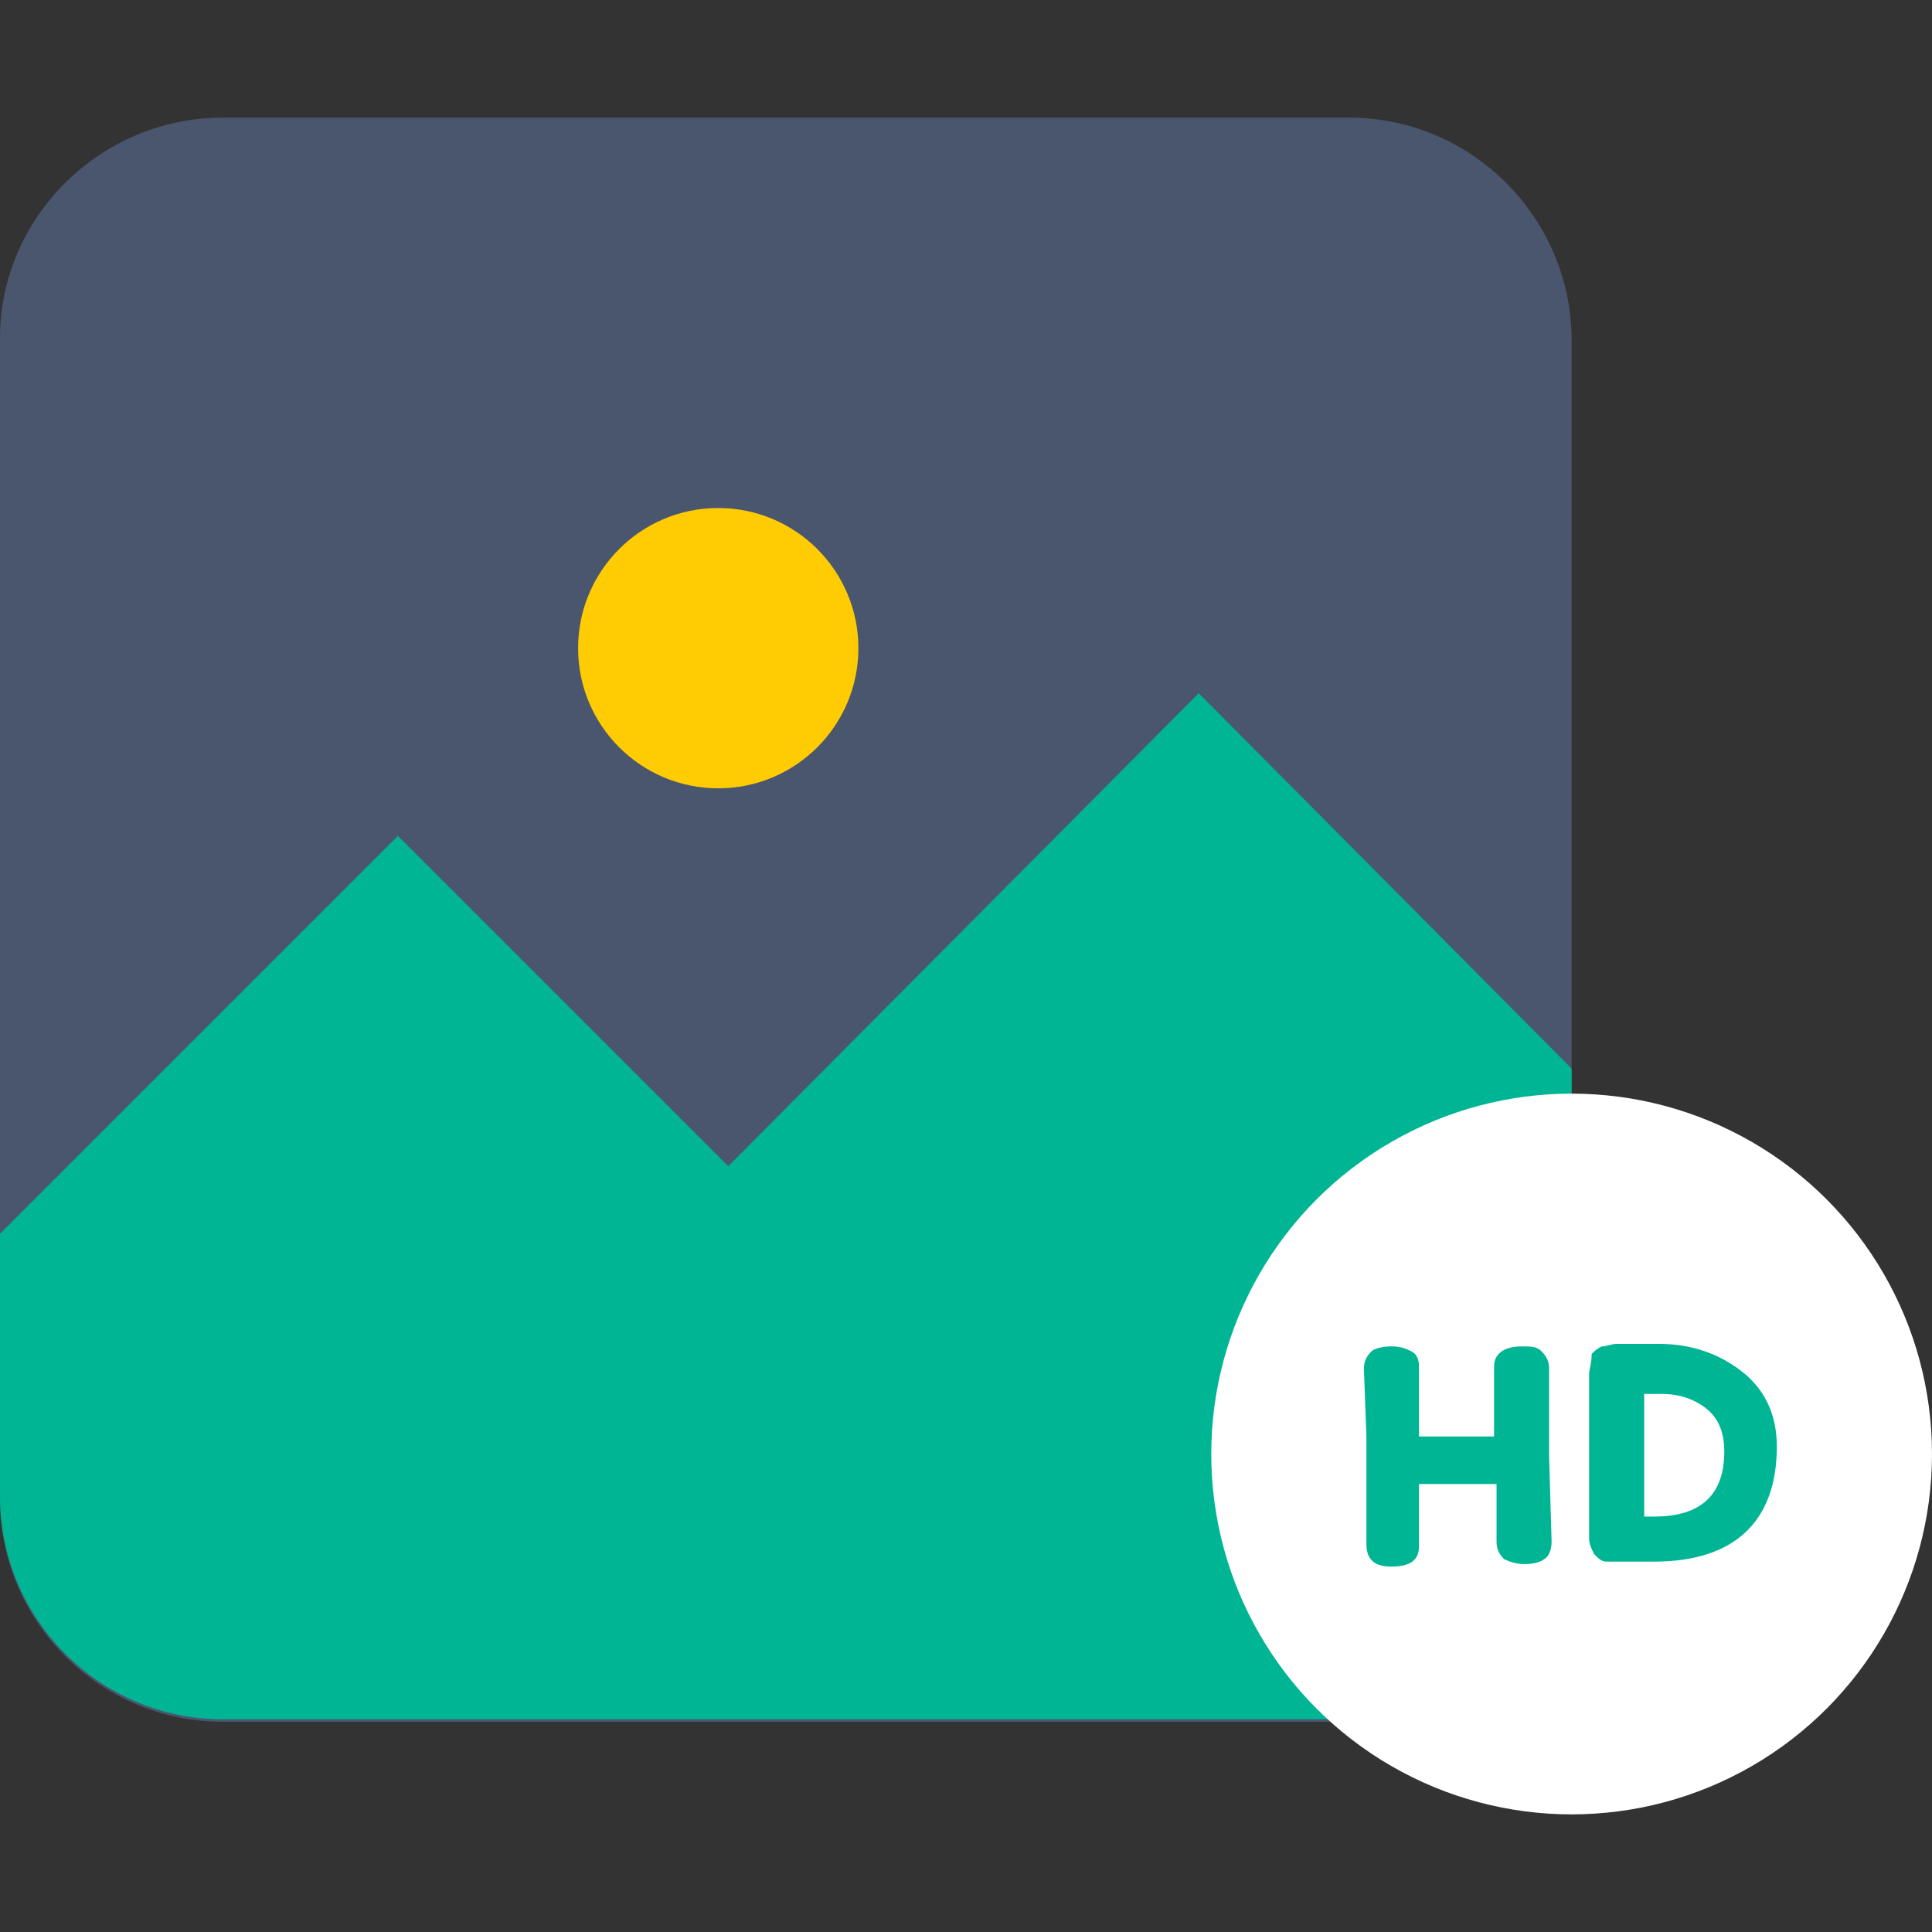 <?xml version="1.0" encoding="iso-8859-1"?>
<!-- Generator: Adobe Illustrator 19.0.0, SVG Export Plug-In . SVG Version: 6.00 Build 0)  -->
<svg version="1.1" id="Capa_1" xmlns="http://www.w3.org/2000/svg" xmlns:xlink="http://www.w3.org/1999/xlink" x="0px" y="0px"
	 viewBox="0 0 308.8 308.8" style="enable-background:new 0 0 308.8 308.8;" xml:space="preserve">
<rect x="0" y="0" width="308.8" height="308.8" fill="#333333" stroke="none"/>
<g>
	<path style="fill:#4A566E;" d="M35.6,18.8h180c19.6,0,35.6,16,35.6,35.6v185.2c0,19.6-16,35.6-35.6,35.6h-180
		C16,275.2,0,259.2,0,239.6V54C0,34.8,16,18.8,35.6,18.8z"/>
	<path style="fill:#00B594;" d="M116.4,186.4l-52.8-52.8L0,197.2v13.2v28.8c0,19.6,16,35.6,35.6,35.6h180c19.6,0,35.6-16,35.6-35.6
		v-28.8v-39.6l-59.6-60L116.4,186.4z"/>
	<circle style="fill:#FFCC03;" cx="114.8" cy="103.6" r="22.4"/>
	<circle style="fill:#FFFFFF;" cx="251.2" cy="232.4" r="57.6"/>
	<path style="fill:#00B594;" d="M265.6,222.8c2.8,0,5.2,0.8,7.2,2.4s2.8,4,2.8,6.8c0,6.8-3.6,10.4-11.2,10.4H264h-0.4c0,0,0,0-0.4,0
		h-0.4l0,0l0,0c0,0,0,0,0-0.4c0,0,0,0,0-0.4v-0.4v-18.4C263.6,222.8,264.4,222.8,265.6,222.8z M254,219.6v17.2v9.2
		c0,0.8,0.4,1.6,0.8,2.4c0.8,0.8,1.2,1.2,2,1.2s3.2,0,7.6,0c12.8,0,19.6-6.4,19.6-18.4c0-5.2-2-9.2-5.6-12s-8-4.4-13.2-4.4
		c-0.4,0-0.8,0-2,0s-2,0-2.4,0c-0.8,0-2,0-2.4,0c-0.8,0-1.6,0.4-2.4,0.4c-0.8,0.4-1.2,0.8-1.6,1.2C254.4,218,254,218.8,254,219.6z
		 M247.6,232.8c0-4.8,0-9.6,0-14c0-1.2-0.4-2-1.2-2.8c-0.8-0.8-1.6-0.8-3.2-0.8c-2.8,0-4.4,1.2-4.4,3.2c0,0.8,0,2.4,0,4.8
		s0,4.4,0,6.4h-1.6c-0.8,0-2,0-3.6,0s-3.2,0-3.6,0s-0.8,0-1.6,0c-0.8,0-1.2,0-1.6,0v-11.2c0-1.2-0.4-2-1.2-2.4
		c-0.8-0.4-1.6-0.8-3.2-0.8s-2.8,0.4-3.2,0.8c-0.8,0.8-1.2,1.6-1.2,2.8l0.4,10.8c0,2.4,0,5.2,0,9.2s0,6.8,0,8c0,2.4,1.2,3.6,4,3.6
		c3.2,0,4.4-1.2,4.4-3.2v-10h12.4v6.4v2.8c0,1.2,0.4,2,1.2,2.8c0.8,0.4,2,0.8,3.2,0.8c1.6,0,2.8-0.4,3.2-0.8
		c0.8-0.4,1.2-1.6,1.2-2.8L247.6,232.8z"/>
</g>
<g>
</g>
<g>
</g>
<g>
</g>
<g>
</g>
<g>
</g>
<g>
</g>
<g>
</g>
<g>
</g>
<g>
</g>
<g>
</g>
<g>
</g>
<g>
</g>
<g>
</g>
<g>
</g>
<g>
</g>
</svg>
